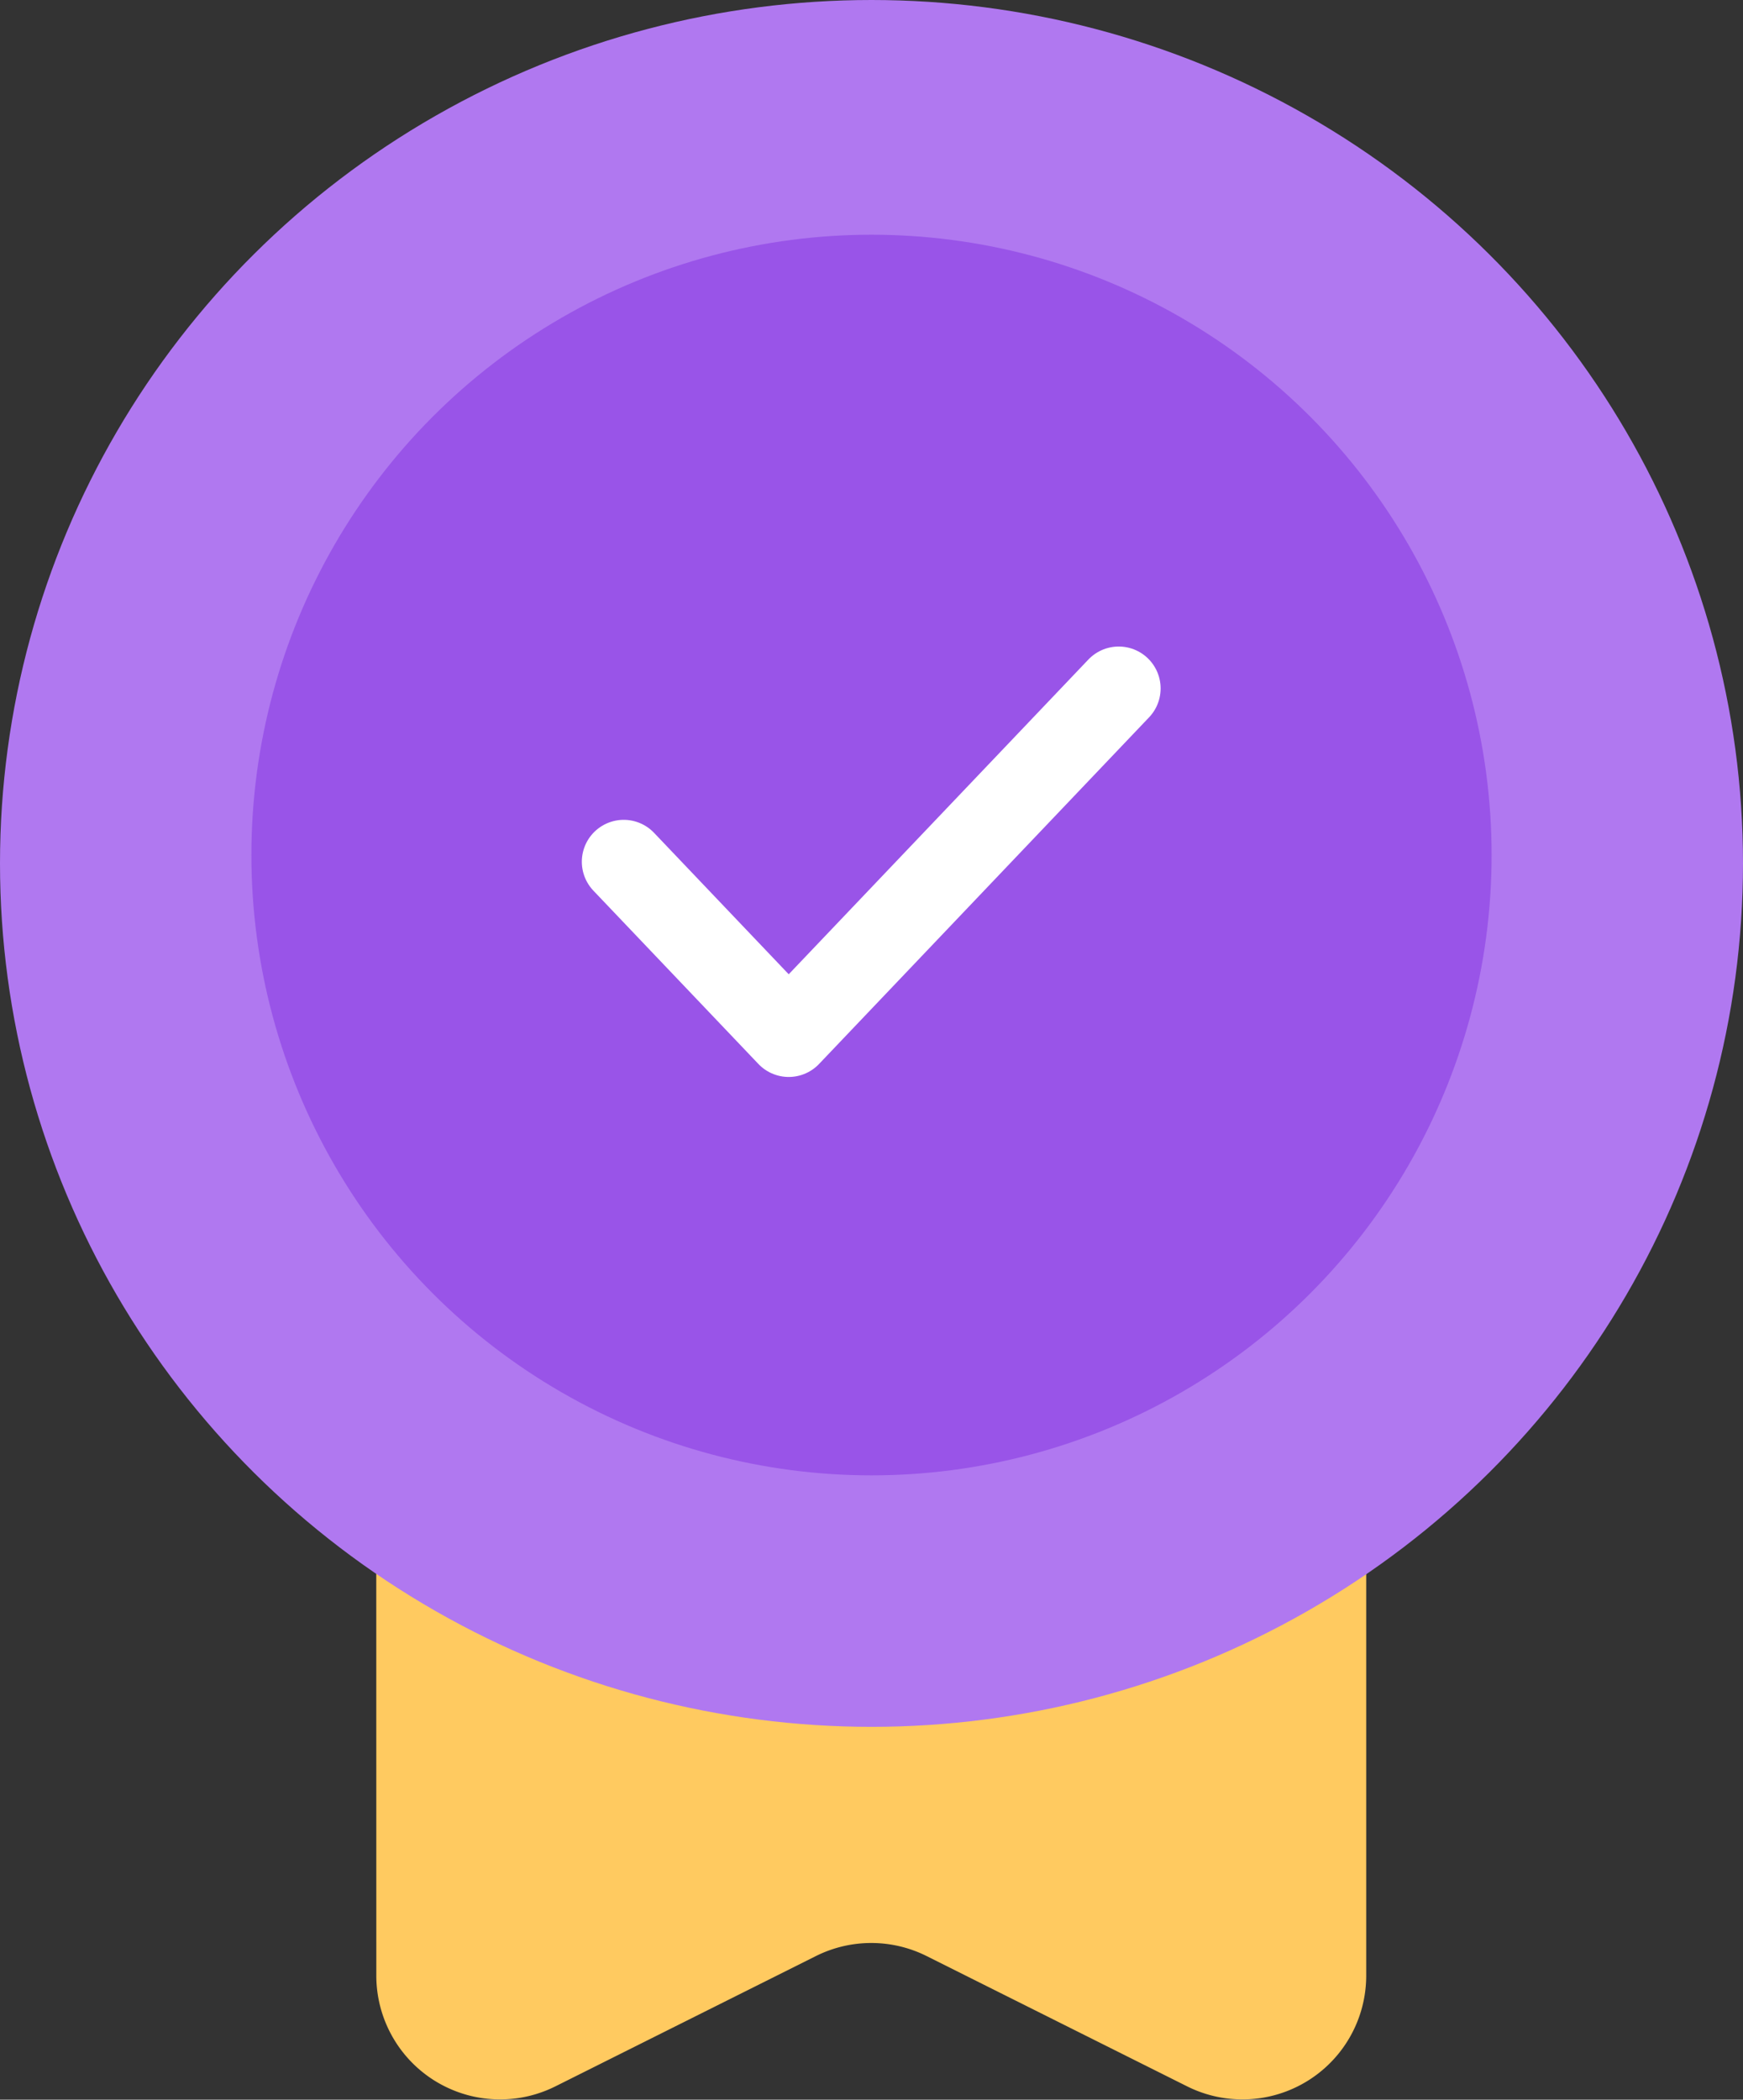 <svg xmlns="http://www.w3.org/2000/svg" width="104" height="125.237" viewBox="0 0 104 125.237">
  <rect x="0" y="0" width="104" height="125.237" fill="#333333" stroke="none"/>
  <g id="hw1" transform="translate(0.298 -0.285)">
    <path id="Path_1410" data-name="Path 1410" d="M1380,58.084h59.069v47.122a7.384,7.384,0,0,1-10.685,6.6l-15.547-7.773a7.382,7.382,0,0,0-6.6,0l-15.547,7.773a7.384,7.384,0,0,1-10.685-6.6Z" transform="translate(-1357.849 12.923)" fill="#ffca60"/>
    <ellipse id="Ellipse_176" data-name="Ellipse 176" cx="52" cy="51.5" rx="52" ry="51.5" transform="translate(-0.298 0.285)" fill="#b078f0"/>
    <circle id="Ellipse_177" data-name="Ellipse 177" cx="37" cy="37" r="37" transform="translate(14.702 14.285)" fill="#9954e8"/>
    <path id="Path_1411" data-name="Path 1411" d="M1390,48.337l9.845,10.337L1419.535,38" transform="translate(-1353.082 3.348)" fill="none" stroke="#fff" stroke-linecap="round" stroke-linejoin="round" stroke-width="5"/>
  </g>
</svg>
